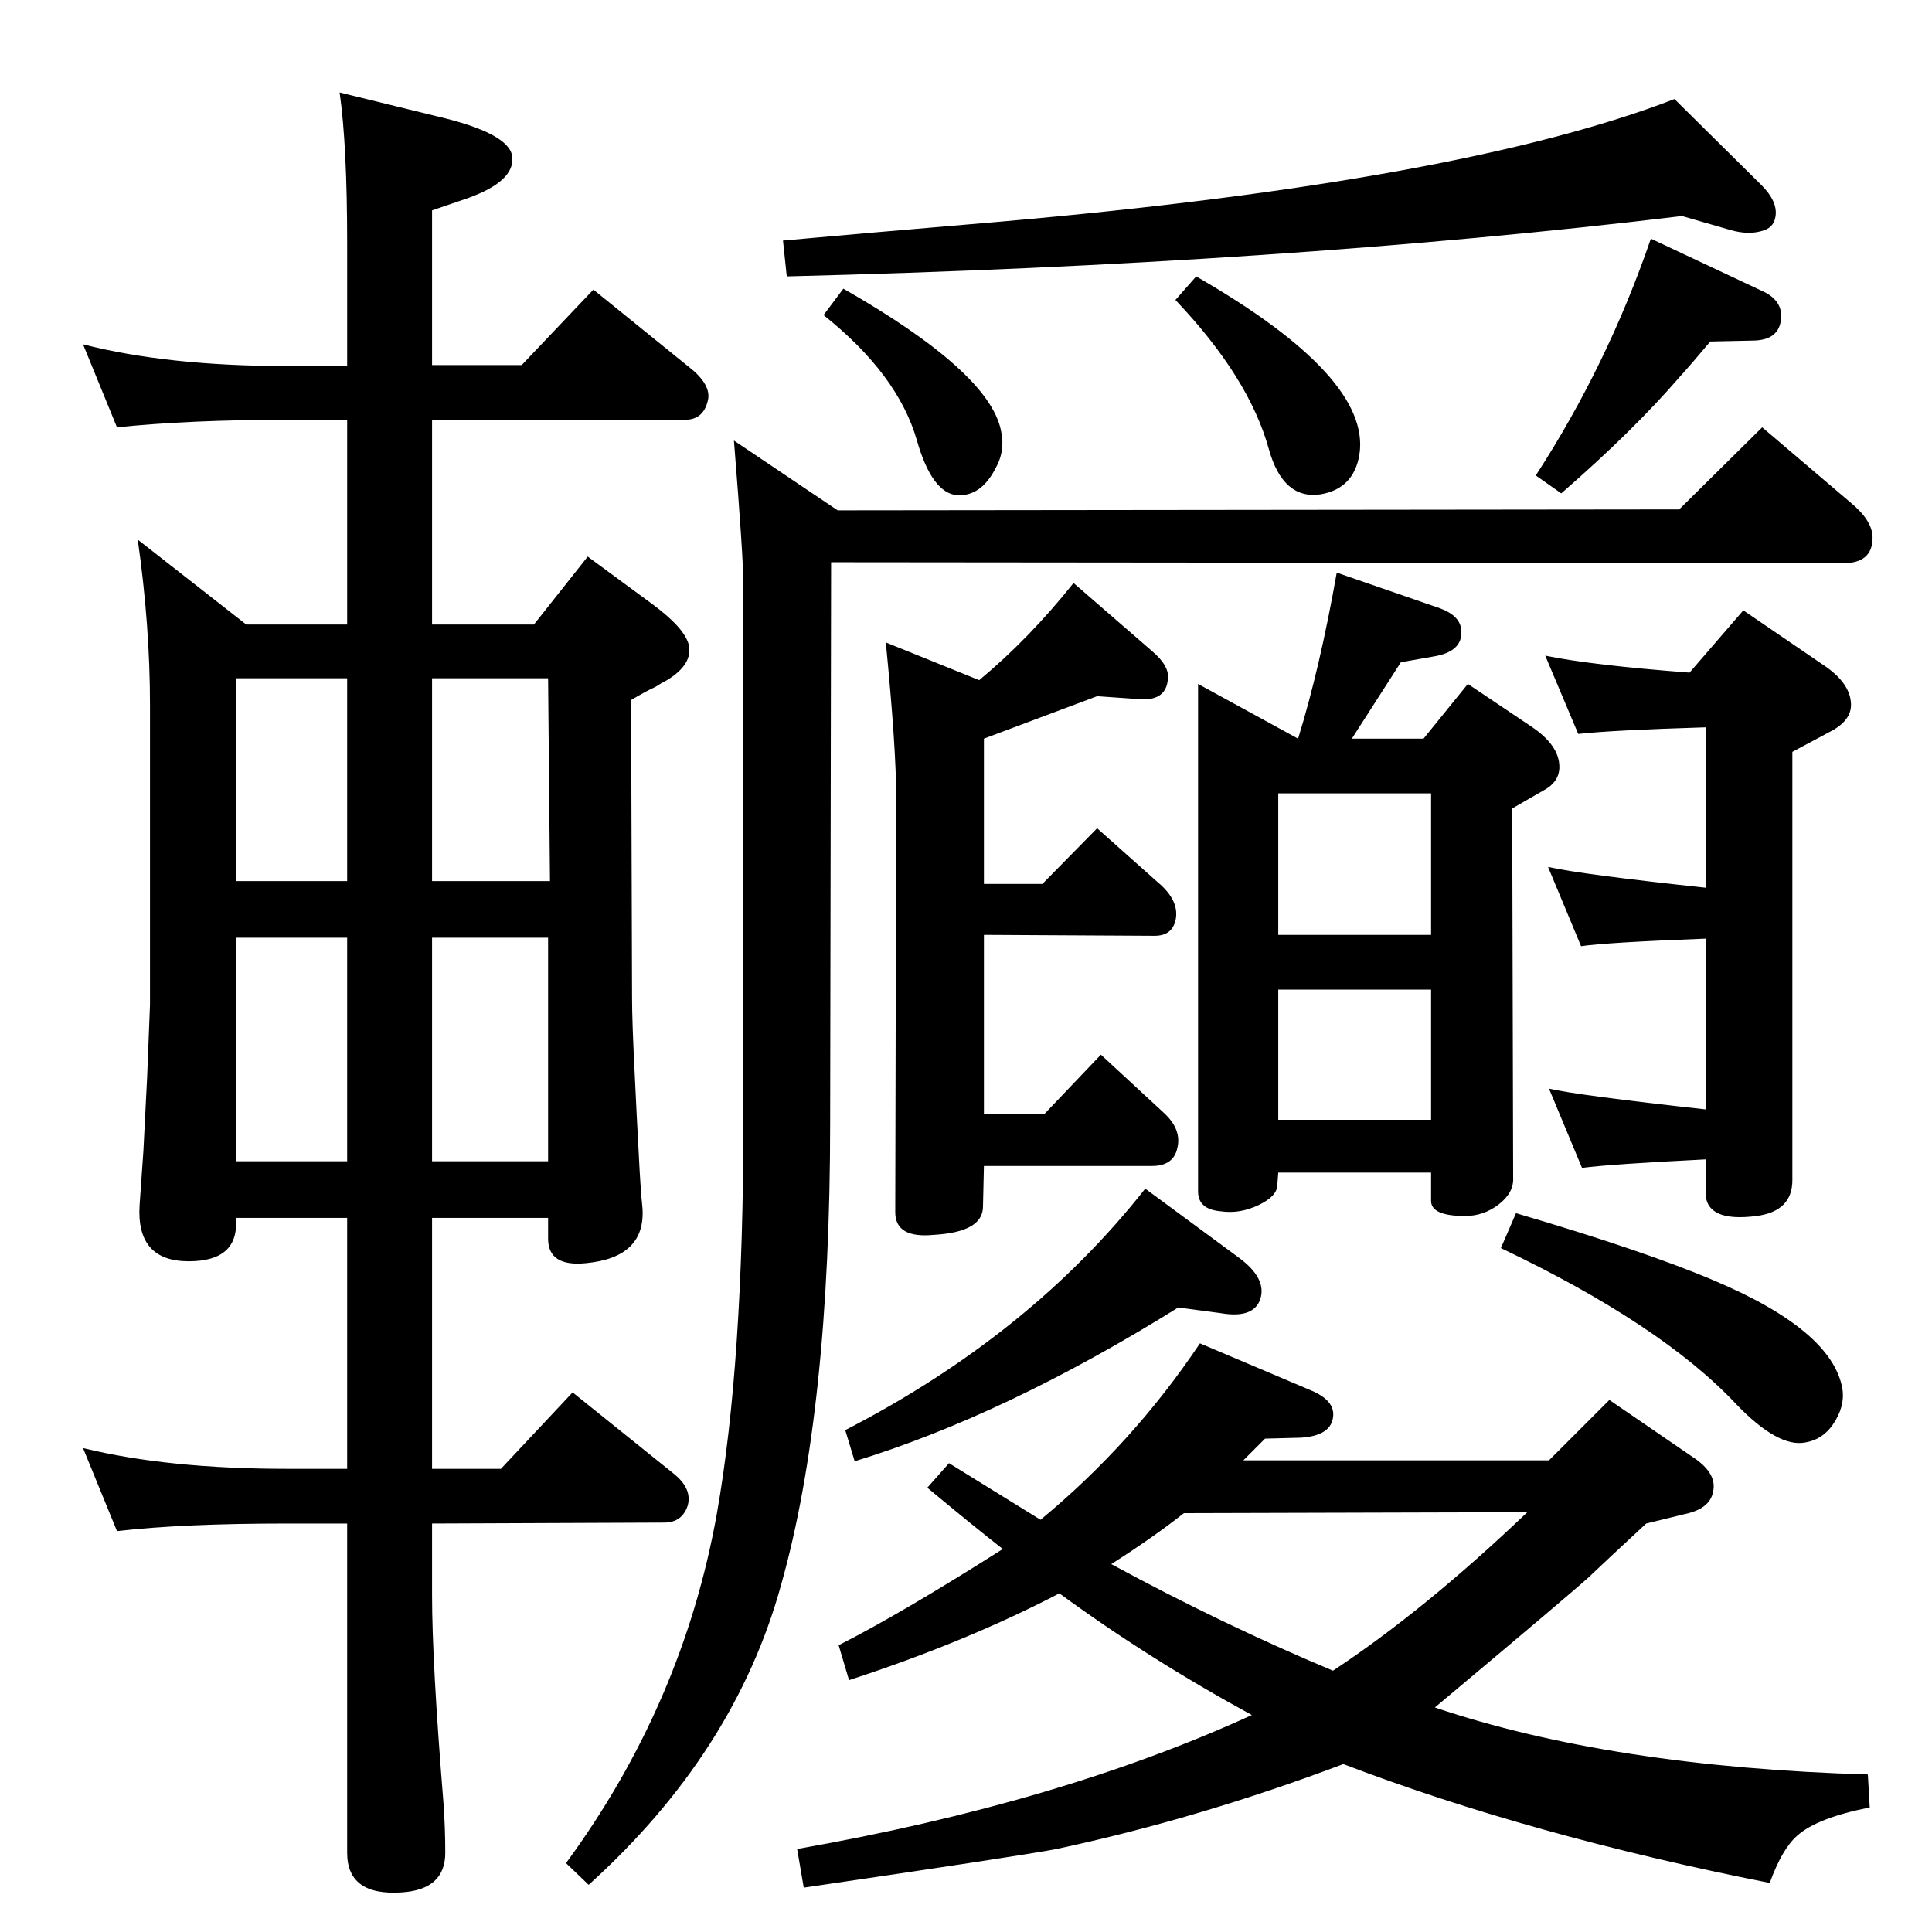 <?xml version="1.0" standalone="no"?>
<!DOCTYPE svg PUBLIC "-//W3C//DTD SVG 1.1//EN" "http://www.w3.org/Graphics/SVG/1.1/DTD/svg11.dtd" >
<svg xmlns="http://www.w3.org/2000/svg" xmlns:xlink="http://www.w3.org/1999/xlink" version="1.1" viewBox="0 0 2048 2048">
  <g transform="matrix(1 0 0 -1 0 2048)">
   <path fill="currentColor"
d="M1138 1430l83 -72q19 -16 17 -30q-2 -24 -32 -21l-43 3q-59 -22 -120 -45v-154h62l58 59l64 -57q24 -20 19 -41q-4 -16 -22 -16l-181 1v-190h64l60 63l66 -61q20 -18 15 -38q-4 -19 -27 -19h-178l-1 -43q0 -27 -52 -30q-41 -4 -41 24l1 440q0 52 -11 164l99 -40
q53 44 100 103zM881 1452l-1 -593q0 -307 -52 -491q-49 -178 -204 -318l-24 23q124 169 160 371q28 159 28 415v570q0 28 -10 152l110 -74l892 1l88 87l94 -80q23 -19 23 -37q0 -27 -31 -27zM1376 1265q23 74 41 176l110 -38q21 -8 22 -23q2 -23 -30 -28l-34 -6l-52 -81h76
l47 58l67 -45q30 -20 30 -43q0 -16 -17 -25l-33 -19l1 -391q1 -16 -15 -28.5t-36 -12.5q-36 0 -36 16v30h-162l-1 -13q0 -12 -20 -21.5t-40 -6.5q-24 2 -24 21v538zM1355 1057h162v150h-162v-150zM1355 861h162v138h-162v-138zM1607 762q136 -40 209 -71q126 -53 137 -115
q3 -19 -10 -38q-11 -16 -29 -19q-29 -6 -74 41q-79 84 -249 165zM1214 788l99 -73q30 -22 23 -44q-7 -21 -42 -15l-45 6q-183 -114 -343 -163l-10 33q196 101 318 256zM581 757h-123v-266h73l76 81l107 -86q20 -16 15 -34q-6 -18 -25 -18l-246 -1v-76q0 -71 12 -219
q2 -27 2 -54q0 -39 -46 -42q-58 -4 -58 42v349h-64q-110 0 -180 -8l-36 88q90 -22 216 -22h64v266h-118q4 -46 -50 -46q-56 0 -52 60l4 57l4 79l3 76v317q0 85 -13 176l115 -90h107v217h-64q-103 0 -180 -8l-36 88q90 -23 216 -23h64v130q0 104 -8 160l102 -25
q78 -18 81 -43q3 -26 -47 -44l-38 -13v-164h95l76 80l105 -85q21 -18 16 -34q-5 -19 -24 -19h-268v-217h108l57 72l68 -50q34 -25 39 -43q5 -21 -23 -38q-6 -3 -12 -7q-9 -4 -26 -14l1 -315q0 -27 3 -85q2 -43 4 -79q2 -41 4 -59q4 -53 -60 -59q-40 -4 -40 26v22zM368 1114
v215h-118v-215h118zM368 817v237h-118v-237h118zM583 1114l-2 215h-123v-215h125zM581 817v237h-123v-237h123zM1783 1819q-424 -51 -949 -64l-4 38q65 6 230 20q490 43 715 130l92 -91q18 -18 15 -34q-2 -12 -15 -15q-14 -4 -32 1zM1750 1795l117 -55q23 -10 21 -30
q-2 -22 -28 -23l-47 -1q-21 -25 -32 -37q-49 -57 -126 -124l-27 19q76 117 122 251zM1268 1755q186 -107 173 -189q-6 -36 -41 -42q-40 -6 -55 48q-21 76 -99 158zM894 1742q154 -88 167 -150q5 -22 -6 -41q-15 -29 -40 -28q-27 2 -43 58q-20 70 -99 133zM1808 819
q-100 -5 -131 -9l-35 84q30 -7 166 -22v181q-105 -4 -132 -8l-35 84q36 -8 167 -22v170q-99 -3 -135 -7l-35 83q48 -10 153 -18l57 66l85 -58q27 -18 29 -39q2 -18 -19 -30l-43 -23v-454q0 -33 -38 -38q-54 -7 -54 25v35zM1318 500h324l64 64l92 -63q22 -16 18 -34
q-3 -17 -26 -23l-45 -11q-41 -38 -61 -57q-21 -19 -163 -138q187 -63 459 -71l2 -35q-56 -11 -77 -30q-16 -14 -29 -50q-253 50 -452 126q-154 -58 -304 -90q-36 -7 -268 -41l-7 41q279 49 482 142q-110 60 -204 129q-100 -52 -223 -92l-11 37q67 34 174 102q-32 25 -80 65
l23 26l97 -60q98 81 169 187l118 -50q26 -11 23 -29q-3 -19 -34 -21l-38 -1zM1178 390q118 -64 235 -113q97 64 206 168l-364 -1q-33 -26 -77 -54z" />
  </g>

</svg>
